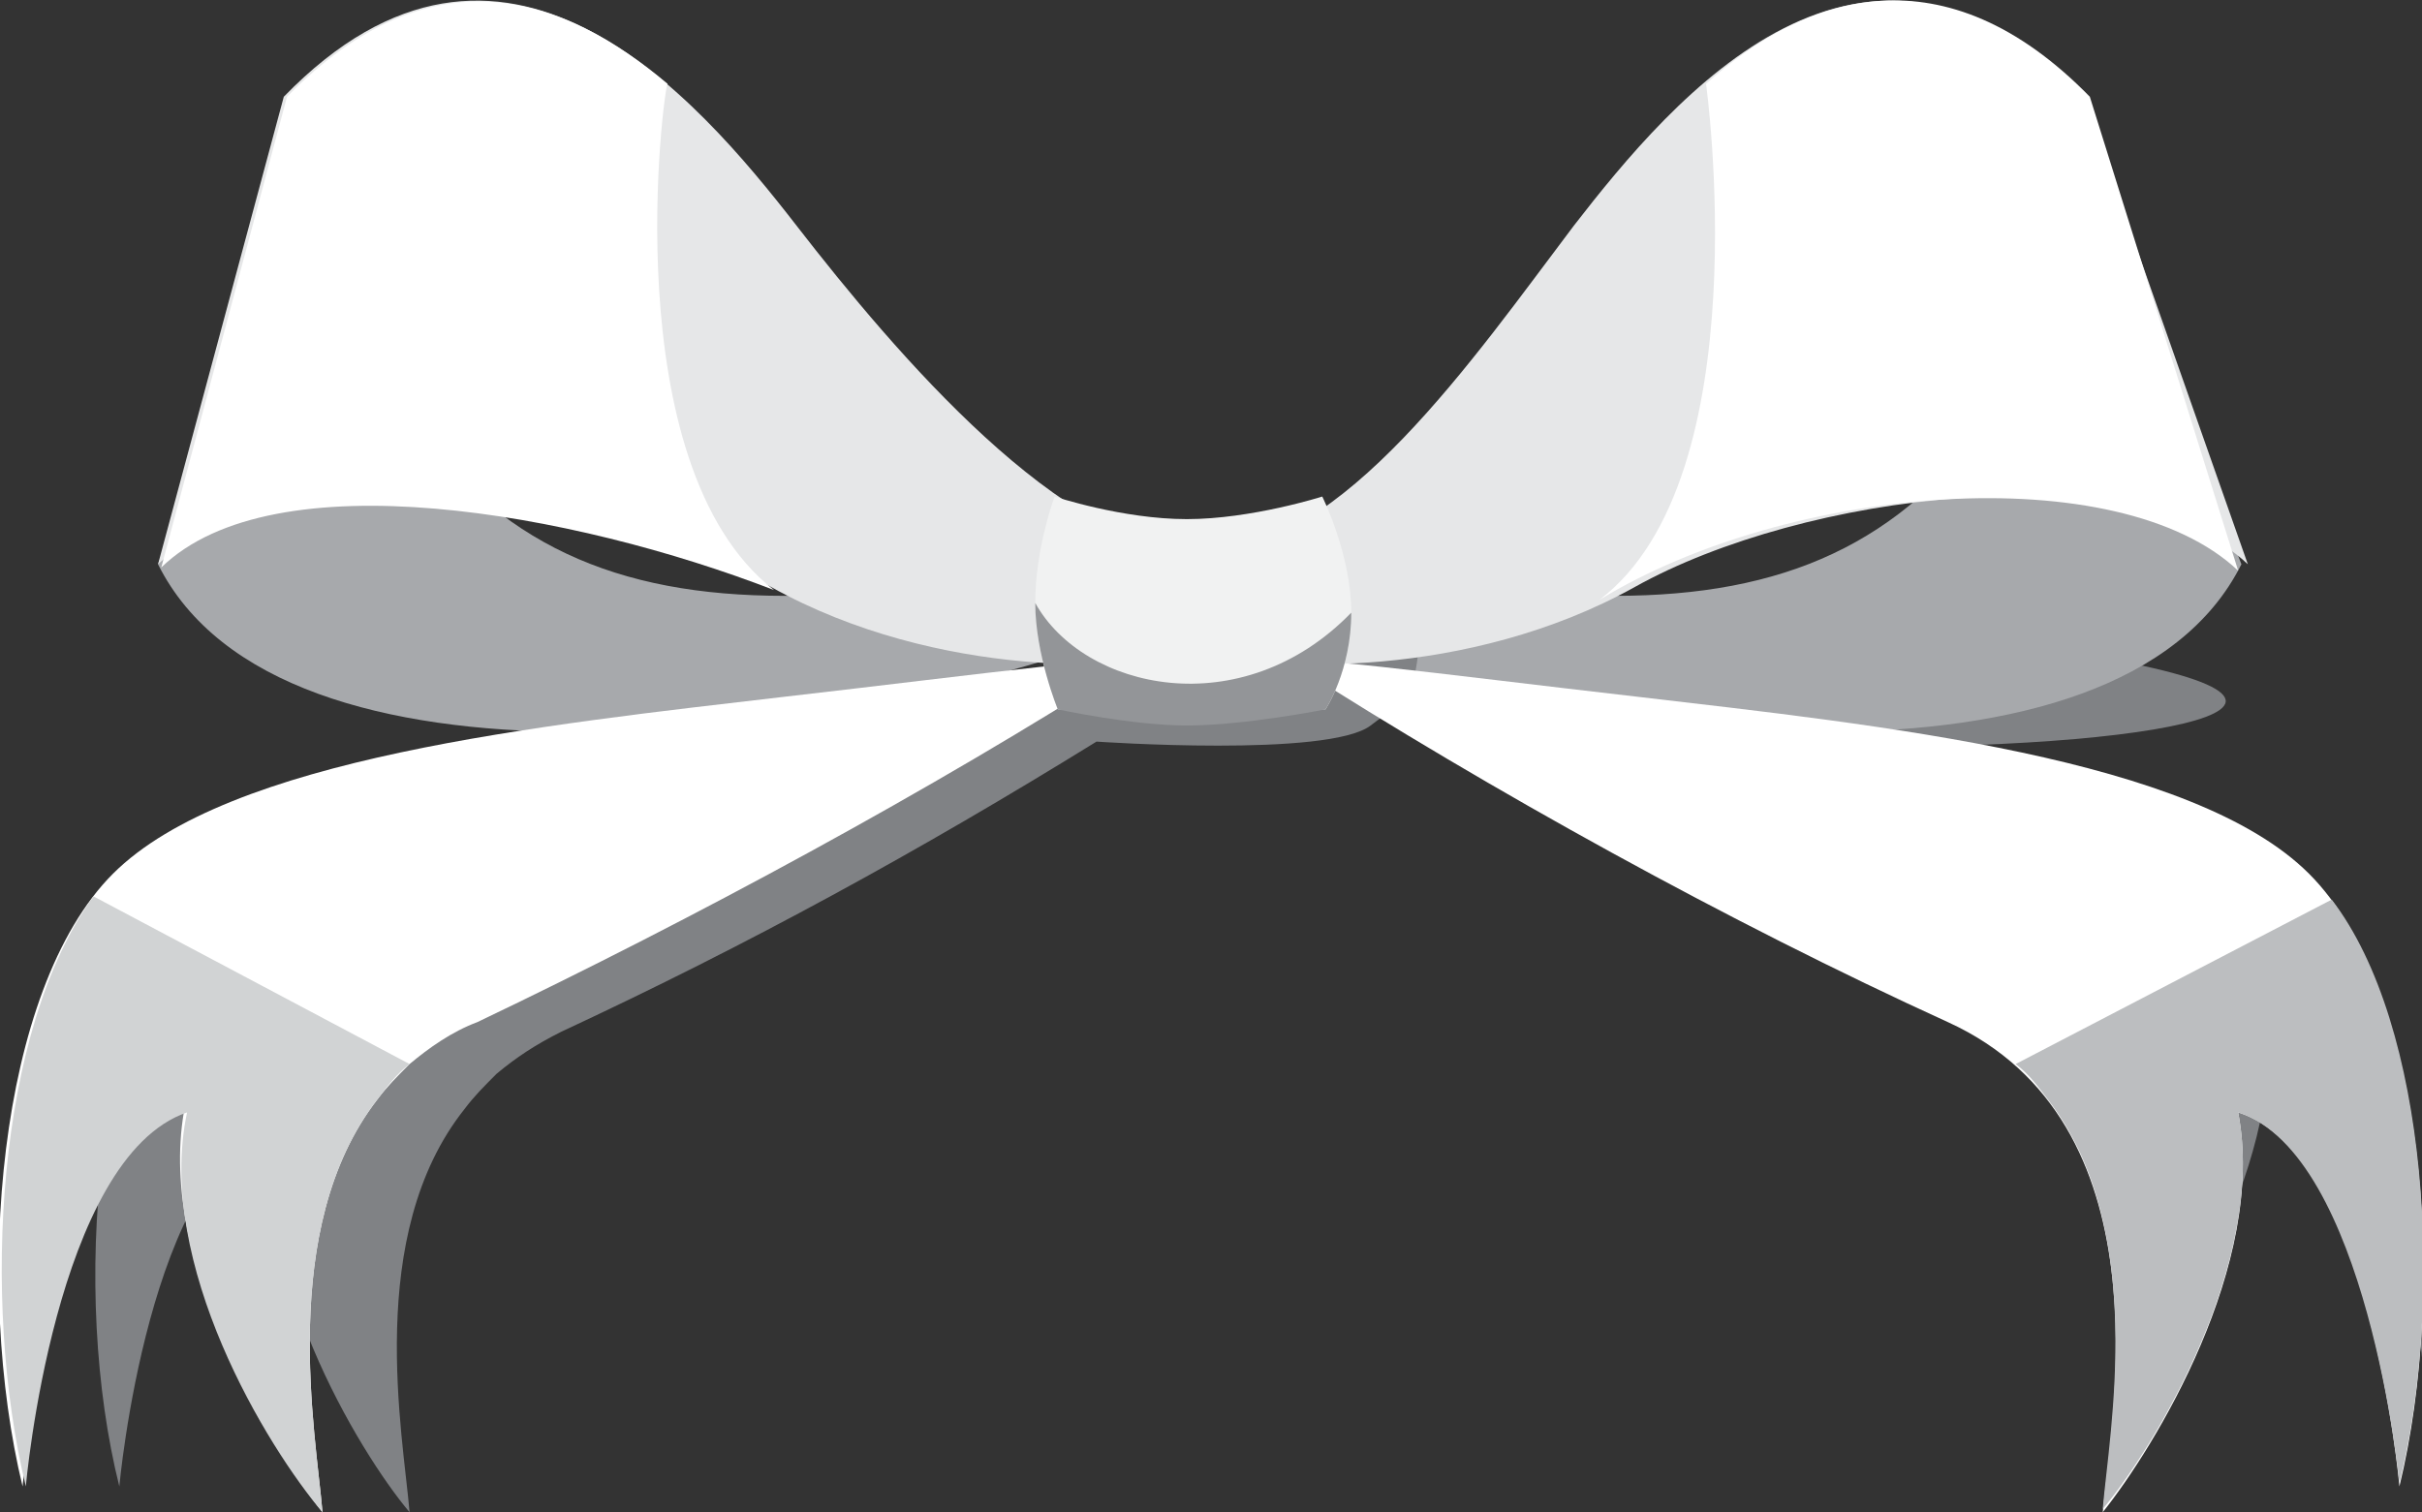 <?xml version="1.0" encoding="utf-8"?>
<!-- Generator: Adobe Illustrator 17.1.0, SVG Export Plug-In . SVG Version: 6.00 Build 0)  -->
<!DOCTYPE svg PUBLIC "-//W3C//DTD SVG 1.1//EN" "http://www.w3.org/Graphics/SVG/1.1/DTD/svg11.dtd">
<svg version="1.1" id="Layer_1" xmlns="http://www.w3.org/2000/svg" xmlns:xlink="http://www.w3.org/1999/xlink" x="0px" y="0px"
	 viewBox="0 0 75.1 46.9" enable-background="new 0 0 75.1 46.9" xml:space="preserve">
<rect x="0" y="0" width="75.1" height="46.9" fill="#333333" stroke="none"/>
<g>
	<g>
		<path fill="#808285" d="M40.6,18.2l0.3,2.7C53.3,26,97.6,21.3,40.6,18.2z"/>
	</g>
	<g>
		<path fill="#A7A9AC" d="M4.9,17.5l2.7-7.1l1.7-4.3c4.5,12.6,11,14.1,25.5,11l-0.3,2.7C25.5,23,8.7,25.1,4.9,17.5z"/>
		<path fill="#A7A9AC" d="M69.5,17.5l-2.7-7.1l-1.7-4.3c-4.5,12.6-11,14.1-25.5,11l0.3,2.7C48.9,23,65.7,25.1,69.5,17.5z"/>
	</g>
	<path fill="#808285" d="M70.6,27.3c-3.5-3.5-10.5-4.2-18-5c-3.7-0.4-7-0.8-8.8-1c0.1-0.5,0.2-1,0.2-1.6c0-1.8-0.9-3.5-0.9-3.5
		s-2.2,0.7-4.1,0.7c-1.9,0-4-0.7-4-0.7s-0.6,1.6-0.6,3.2c0,0.7,0.1,1.4,0.3,2c-1.9,0.2-4.8,0.6-7.9,0.9c-7.5,0.9-16.9,1.9-20.4,5.3
		c-3.5,3.5-4.2,12.5-2.7,18.5c0,0,0.9-10,4.9-11.3c-0.9,4.5,2.5,10.2,4.1,12.1c-0.2-2.4-1.4-8.6,1.7-12.5c0.3-0.4,0.6-0.7,1-1.1
		c0.6-0.5,1.2-0.9,2-1.3c5.8-2.7,11.1-5.6,16.6-9c0,0,7.2,0.5,8.5-0.5s0.7-0.2,0.9-0.5c5.7,3.5,12.4,7.1,18.5,10
		c6.6,3.1,4.5,7.9,4.2,10.9c1.6-1.9,5-7.5,4.1-12.1c4,1.3,4.9,11.3,4.9,11.3C75.1,35.5,74.1,30.8,70.6,27.3z"/>
	<path fill="#FFFFFF" d="M35,20.6c0.6-0.4-4.5,0.3-10.6,1c-7.7,0.9-17.3,1.9-20.9,5.5c-3.6,3.6-4.3,12.8-2.8,19c0,0,0.9-10.3,5-11.6
		C4.9,39.2,8.4,44.9,10,46.9c-0.2-2.4-1.4-8.8,1.7-12.8c0.3-0.4,0.6-0.7,1-1.1c0.6-0.5,1.3-1,2.1-1.3C21.5,28.5,28.9,24.5,35,20.6z"
		/>
	<path fill="#D1D3D4" d="M12.7,33c-0.4,0.3-0.7,0.7-1,1.1c-3.1,4-1.9,10.4-1.7,12.8c-1.7-2-5.2-7.7-4.2-12.4c-4.1,1.4-5,11.6-5,11.6
		c-1.4-5.8-0.9-14.2,2.1-18.3L12.7,33z"/>
	<path fill="#FFFFFF" d="M40.1,20.6c-0.6-0.4,4.5,0.3,10.6,1c7.7,0.9,17.3,1.9,20.9,5.5c3.6,3.6,4.3,12.8,2.8,19
		c0,0-0.9-10.3-5-11.6c0.9,4.7-2.6,10.4-4.2,12.4c0.3-3,2-12.1-4.8-15.2S46.2,24.5,40.1,20.6z"/>
	<path fill="#BCBEC0" d="M62.5,33c0.4,0.3,0.7,0.7,1,1.1c3.1,4,1.9,10.3,1.7,12.7c1.6-1.9,5.1-7.7,4.2-12.3c4,1.3,5,11.5,5,11.5
		c1.4-5.7,0.9-14.2-2.1-18.1L62.5,33z"/>
	<path fill="#E6E7E8" d="M64.6,3C57.8-4,51.9,3,48.8,7c-3.1,4.1-7.2,10.1-11.4,10.1c0,0-0.1,0.1-0.1,0.3c-0.1-0.2-0.1-0.3-0.1-0.3
		c-4.2,0-9.4-6.1-12.5-10.1S15.6-4,8.8,3L4.9,17.5c3.7-3.5,13.8-2.2,19,0.7c5.2,2.9,11.4,2.6,12.9,2c0.2-0.1,0.4-0.2,0.5-0.4
		c0.1,0.2,0.3,0.3,0.5,0.4c1.5,0.6,7.7,0.9,12.9-2c5.2-2.9,15.3-4.2,19-0.7L64.6,3z"/>
	<path fill="#F1F2F2" d="M41.1,22h-8.3c0,0-0.7-1.7-0.7-3.3c0-1.7,0.6-3.3,0.6-3.3s2.1,0.7,4.1,0.7s4.2-0.7,4.2-0.7s0.9,1.8,0.9,3.6
		S41.1,22,41.1,22z"/>
	<path fill="#939598" d="M41.9,19c0,1.8-0.8,3-0.8,3s-2.5,0.5-4.3,0.5c-1.7,0-4-0.5-4-0.5s-0.7-1.7-0.7-3.3
		C33.6,21.4,38.5,22.5,41.9,19z"/>
	<path fill="#FFFFFF" d="M24,18.3c-6.2-2.4-15.5-4.1-19-0.7L8.9,3c4.5-4.6,8.6-3.1,11.8-0.4C20.6,2.6,19,14.4,24,18.3z"/>
	<path fill="#FFFFFF" d="M49.6,18.6c5.9-3.6,16.1-4.4,19.8-0.9L64.8,3C60.3-1.6,56-0.2,52.9,2.6C52.9,2.6,54.6,14.8,49.6,18.6z"/>
</g>
</svg>
